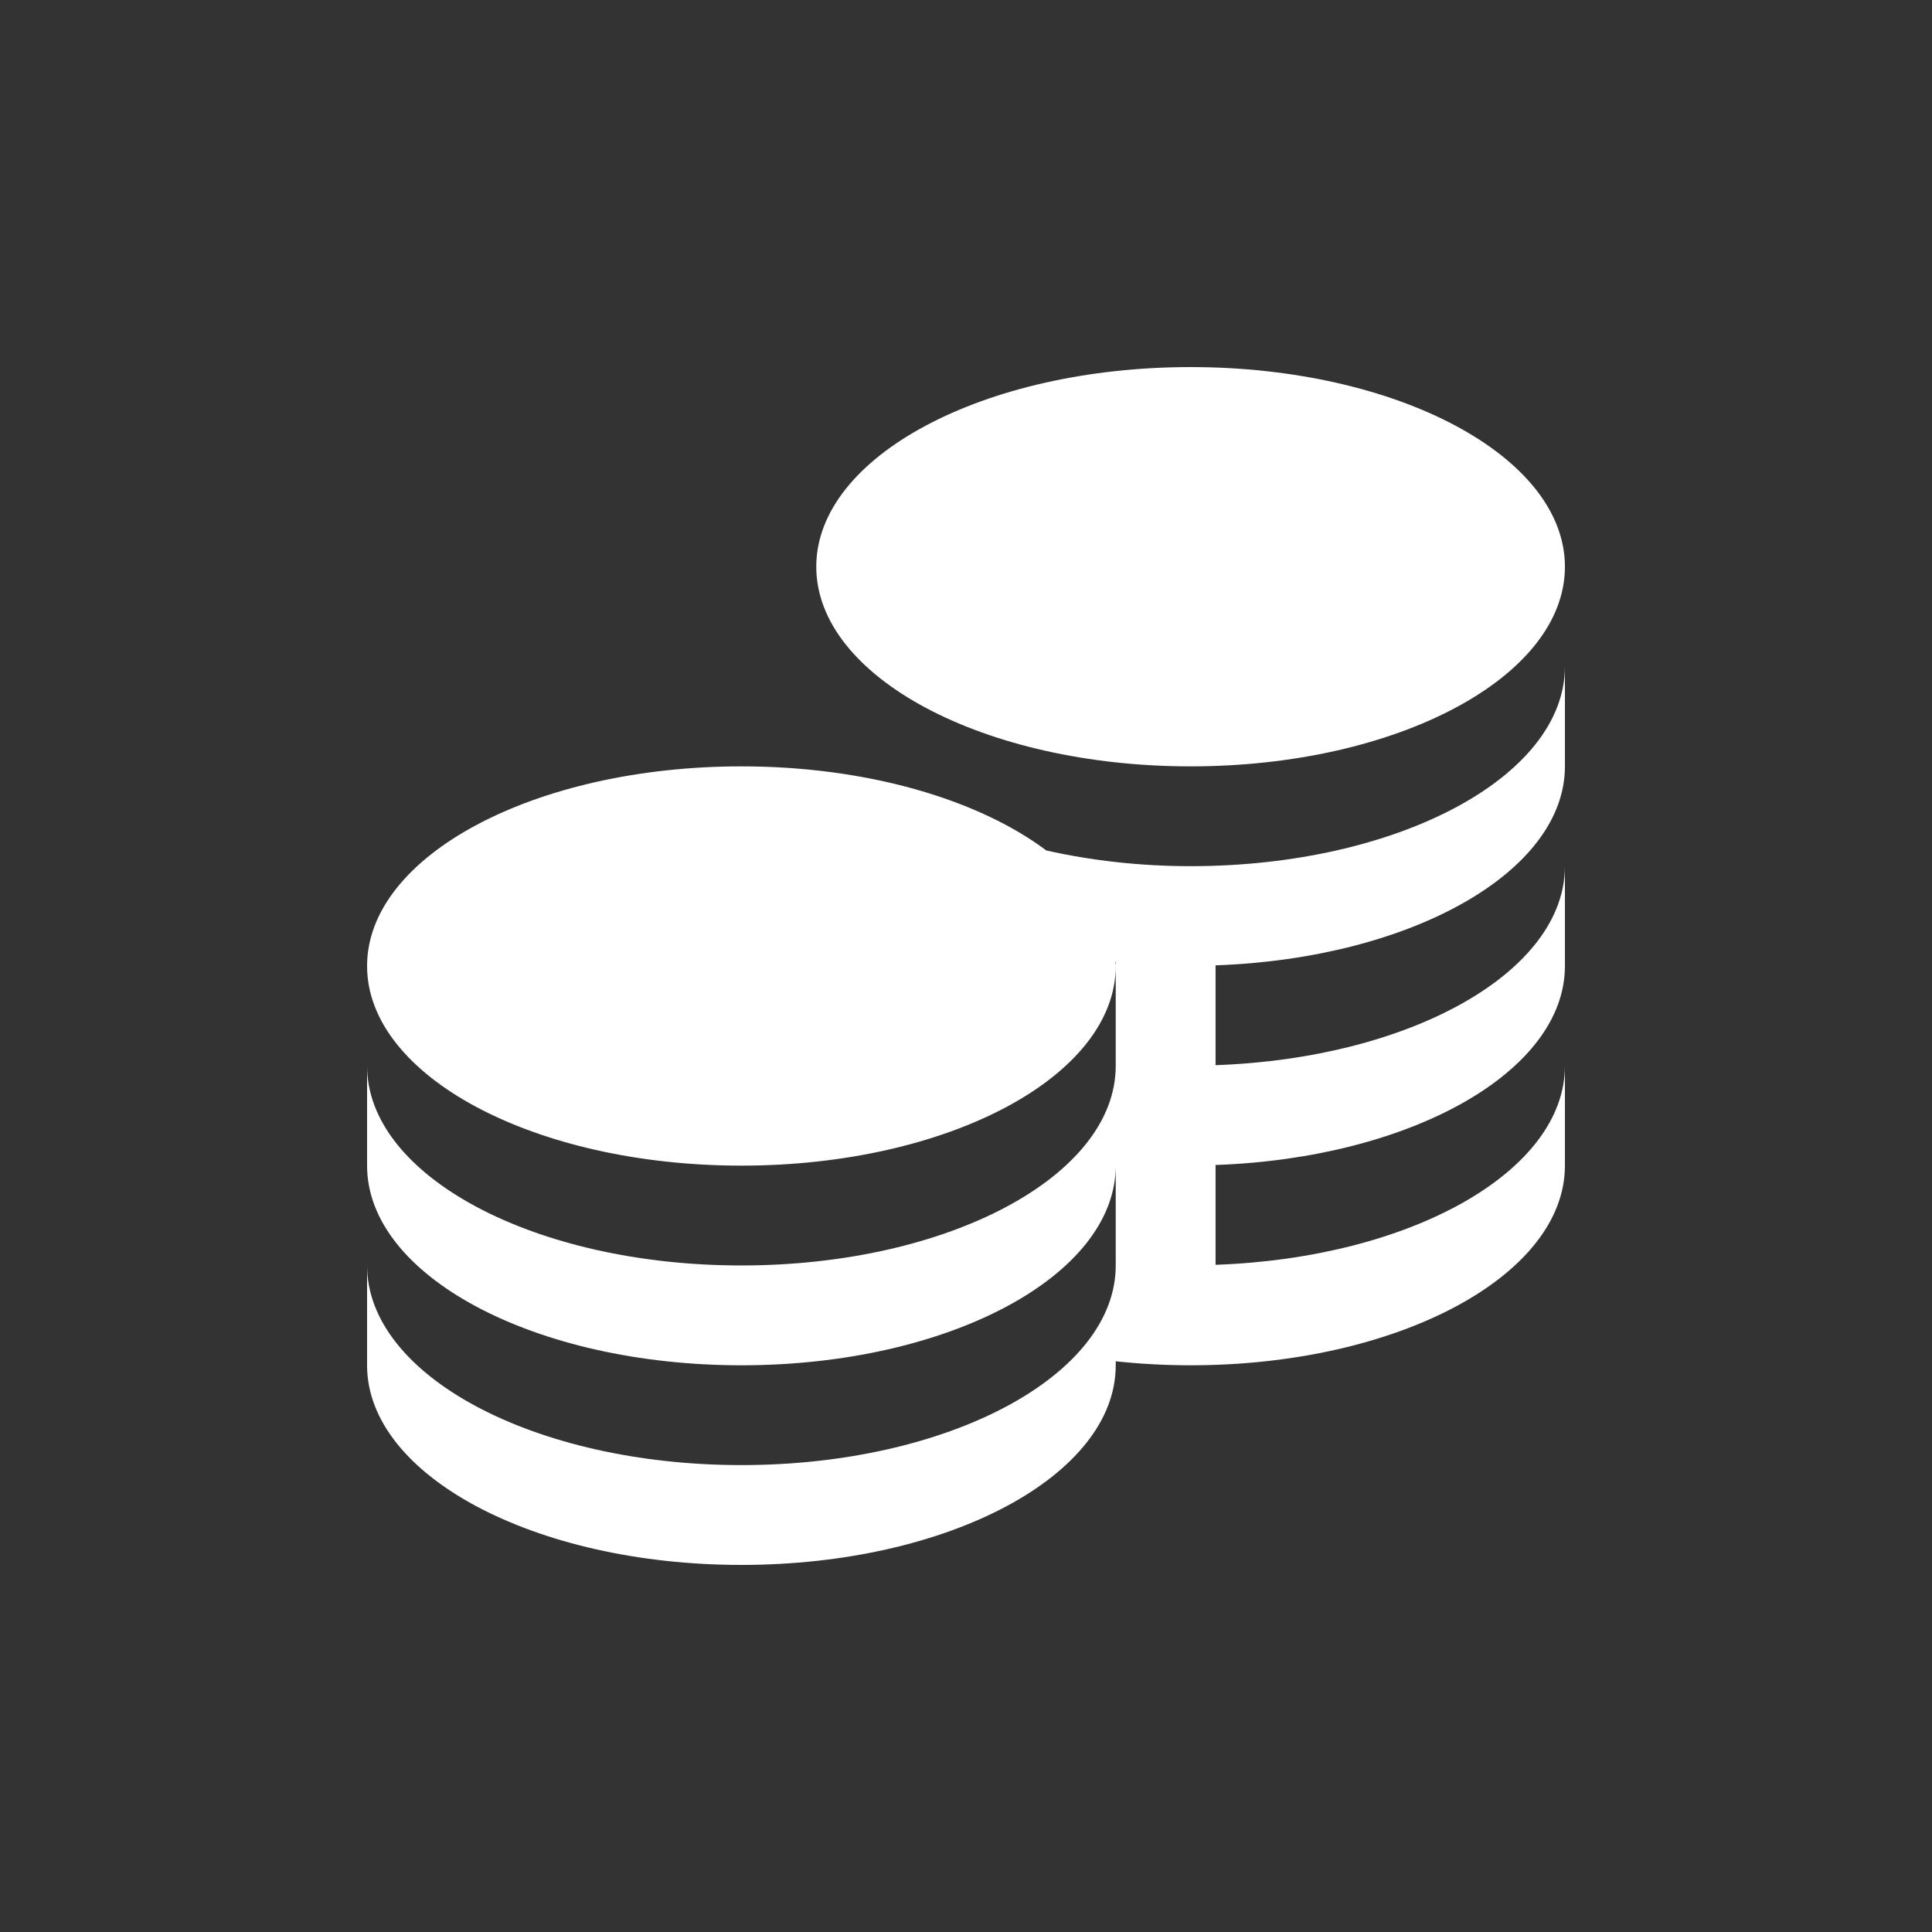 <svg width="100" height="100" viewBox="0 0 100 100" fill="none" xmlns="http://www.w3.org/2000/svg">
<rect x="0" y="0" width="100" height="100" fill="#333333" stroke="none"/>
<g clip-path="url(#clip0_54_3697)">
<path d="M42.25 29.333C42.25 23.627 50.925 19 61.625 19C72.325 19 81 23.627 81 29.333C81 35.04 72.325 39.667 61.625 39.667C50.925 39.667 42.25 35.04 42.25 29.333ZM61.625 44.833C58.972 44.833 56.456 44.536 54.157 44.02C50.646 41.387 44.893 39.667 38.375 39.667C27.675 39.667 19 44.293 19 50C19 55.707 27.675 60.333 38.375 60.333C49.075 60.333 57.75 55.707 57.75 50C57.75 49.925 57.732 49.853 57.729 49.778H57.75V55.167C57.75 60.873 49.075 65.5 38.375 65.5C27.675 65.5 19 60.873 19 55.167V60.333C19 66.04 27.675 70.667 38.375 70.667C49.075 70.667 57.75 66.04 57.75 60.333V65.5C57.75 71.207 49.075 75.833 38.375 75.833C27.675 75.833 19 71.207 19 65.5V70.667C19 76.373 27.675 81 38.375 81C49.075 81 57.75 76.373 57.75 70.667V70.46C59.003 70.594 60.297 70.667 61.625 70.667C72.325 70.667 81 66.04 81 60.333V55.167C81 60.641 73.012 65.11 62.917 65.466V60.3C73.012 59.943 81 55.477 81 50V44.833C81 50.307 73.012 54.777 62.917 55.133V49.966C73.012 49.61 81 45.143 81 39.667V34.5C81 40.207 72.325 44.833 61.625 44.833Z" fill="white"/>
</g>
<defs>
<clipPath id="clip0_54_3697">
<rect width="62" height="62" fill="white" transform="translate(19 19)"/>
</clipPath>
</defs>
</svg>
